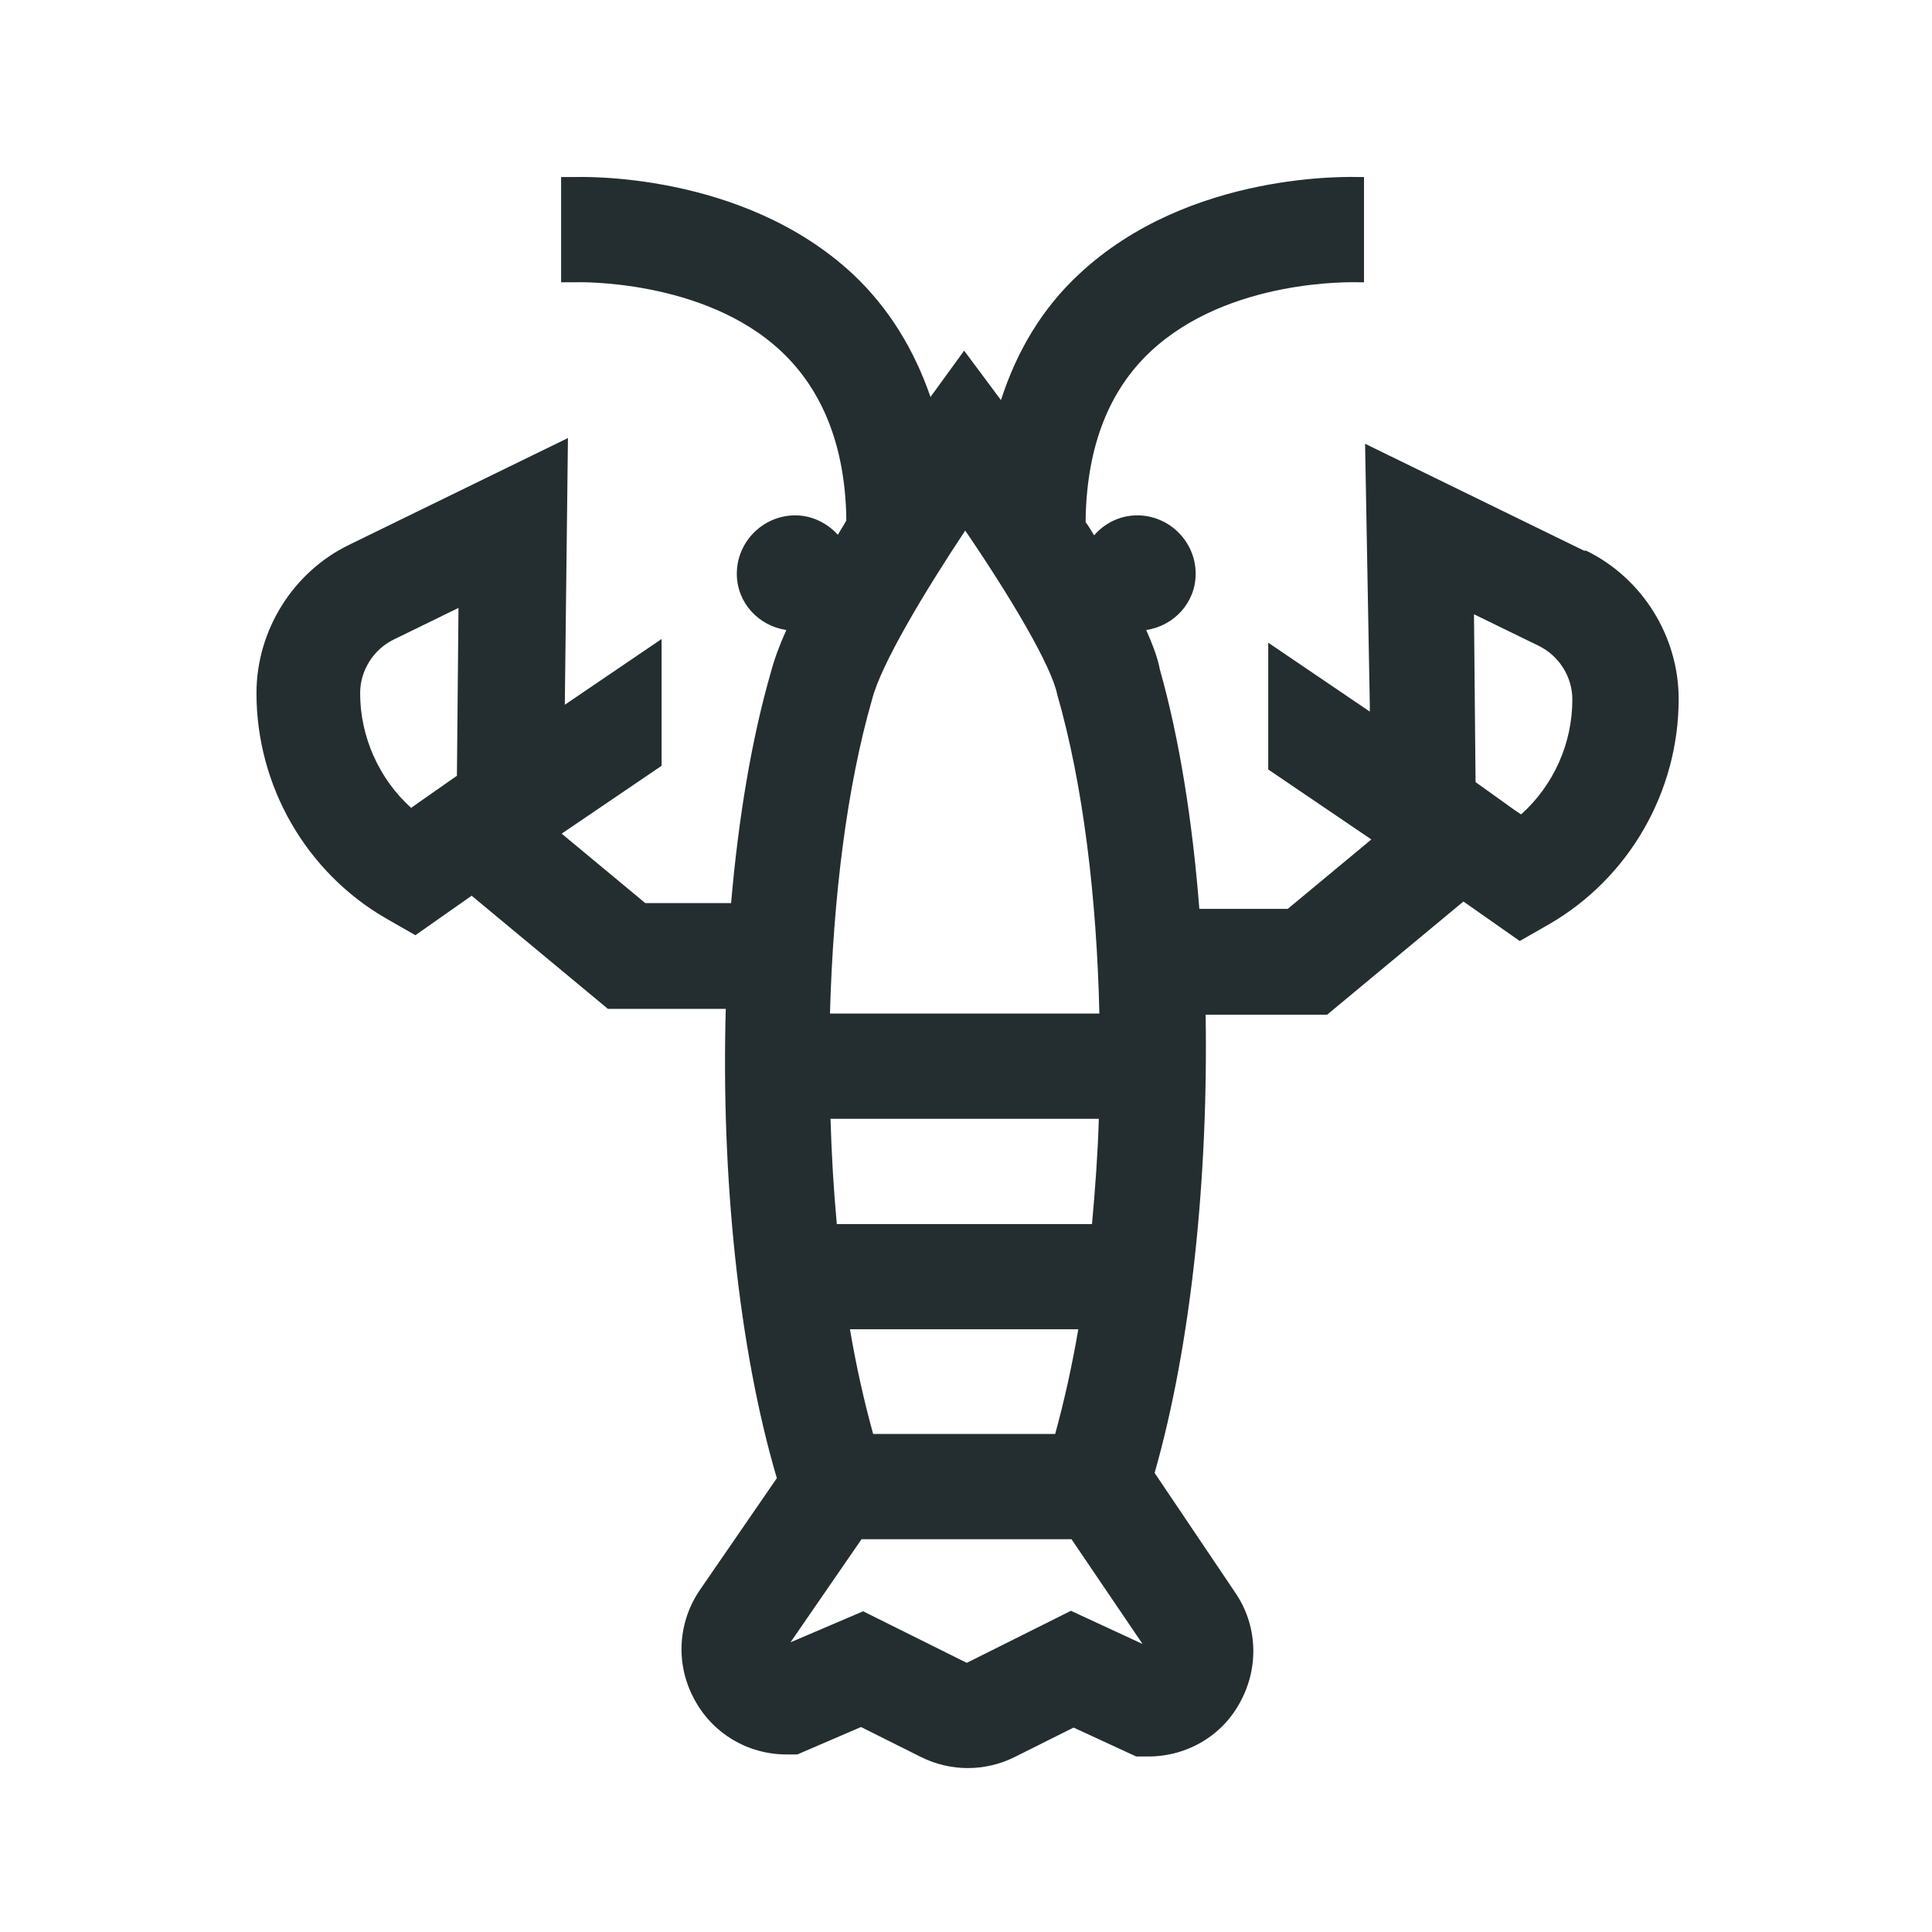 <svg width="32" height="32" viewBox="0 0 32 32" fill="none" xmlns="http://www.w3.org/2000/svg">
<path d="M26.235 9.12L22.61 7.35L22.688 11.664V11.786L21.006 10.645V12.745L22.714 13.904L21.329 15.054H19.865C19.751 13.599 19.534 12.231 19.211 11.089C19.176 10.897 19.089 10.671 18.985 10.435C19.446 10.366 19.804 9.982 19.804 9.503C19.804 8.971 19.368 8.536 18.836 8.536C18.549 8.536 18.296 8.666 18.122 8.867C18.078 8.797 18.035 8.719 17.982 8.649V8.571C18.008 7.394 18.366 6.47 19.054 5.825C20.353 4.605 22.427 4.675 22.488 4.675H22.592V2.932H22.523C22.409 2.932 19.708 2.819 17.869 4.544C17.259 5.111 16.841 5.817 16.579 6.627L15.969 5.808L15.412 6.575C15.141 5.791 14.723 5.102 14.13 4.544C12.292 2.828 9.59 2.932 9.512 2.932H9.294V4.675H9.555C9.555 4.675 11.655 4.614 12.937 5.817C13.625 6.462 13.991 7.385 14.017 8.553V8.623C13.974 8.701 13.921 8.78 13.878 8.858C13.703 8.666 13.451 8.536 13.172 8.536C12.64 8.536 12.204 8.971 12.204 9.503C12.204 9.982 12.562 10.366 13.024 10.435C12.91 10.688 12.823 10.924 12.771 11.124C12.448 12.239 12.231 13.555 12.109 14.958H10.688L9.303 13.808L10.958 12.684V10.584L9.355 11.673L9.407 7.255L5.782 9.024C4.849 9.477 4.248 10.444 4.248 11.481C4.248 13.015 5.067 14.444 6.392 15.211L6.88 15.49L7.812 14.836L10.069 16.71H12.021C11.943 19.464 12.231 22.331 12.867 24.483L11.595 26.331C11.229 26.863 11.185 27.551 11.49 28.126C11.786 28.701 12.379 29.059 13.024 29.059H13.207L14.261 28.605L15.255 29.102C15.499 29.224 15.769 29.285 16.03 29.285C16.292 29.285 16.562 29.224 16.806 29.102L17.782 28.614L18.819 29.093H19.011C19.011 29.093 19.011 29.093 19.019 29.093C19.664 29.093 20.257 28.745 20.553 28.17C20.858 27.595 20.823 26.906 20.457 26.375L19.124 24.396C19.734 22.261 20.013 19.481 19.969 16.806H21.982L24.239 14.932L25.172 15.586L25.66 15.307C26.985 14.54 27.804 13.111 27.804 11.577C27.804 10.54 27.202 9.573 26.27 9.12H26.235ZM7.568 12.849L6.932 13.294L6.81 13.381C6.279 12.902 5.965 12.205 5.965 11.481C5.965 11.107 6.183 10.758 6.523 10.592L7.594 10.069L7.568 12.849ZM14.444 11.586C14.592 11.002 15.316 9.799 15.987 8.788C16.736 9.886 17.416 11.028 17.512 11.507C17.939 12.989 18.165 14.863 18.209 16.788H13.747C13.799 14.88 14.026 13.033 14.444 11.586ZM13.86 20.274C13.808 19.708 13.773 19.124 13.756 18.531H18.2C18.183 19.115 18.139 19.699 18.087 20.274H13.86ZM17.86 22.017C17.756 22.627 17.625 23.211 17.477 23.751H14.462C14.313 23.211 14.183 22.636 14.078 22.017H17.852H17.86ZM17.738 26.68L16.013 27.542L14.296 26.688L13.093 27.202L14.27 25.494H17.747L18.924 27.229L17.738 26.68ZM25.189 13.486L25.085 13.416L24.44 12.954L24.414 10.174L25.486 10.697C25.825 10.863 26.043 11.211 26.043 11.586C26.043 12.318 25.73 13.006 25.198 13.486H25.189Z" fill="#242E30"/>
</svg>
